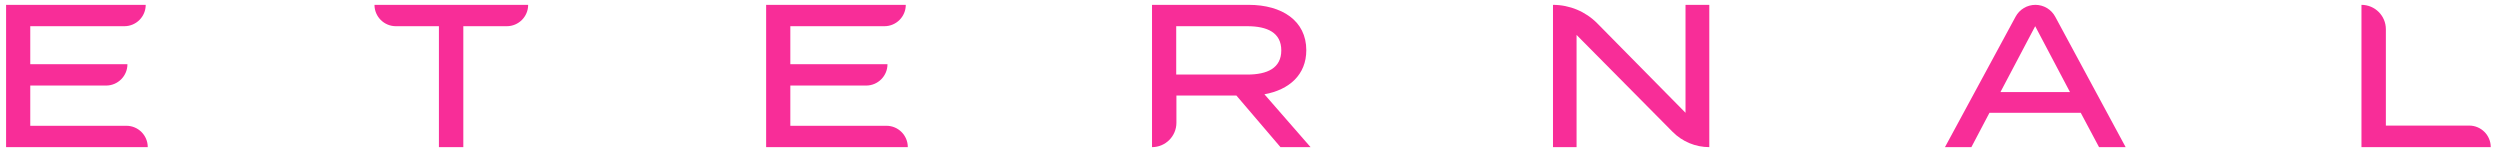 <svg width="150" height="9" viewBox="0 0 150 9" fill="none" xmlns="http://www.w3.org/2000/svg">
<path d="M1.816 7.547V5.133H6.365C7.073 5.133 7.646 4.559 7.646 3.852H1.816V1.572H7.463C8.17 1.572 8.743 0.998 8.743 0.291H0.365V8.828H8.865C8.865 8.121 8.292 7.547 7.585 7.547H1.816Z" fill="#f82d98"/>
<path d="M31.689 0.291H22.469C22.469 0.998 23.043 1.572 23.75 1.572H26.335V8.828H27.799V1.572H30.409C31.116 1.572 31.689 0.998 31.689 0.291Z" fill="#f82d98"/>
<path d="M47.42 7.547V5.133H51.968C52.676 5.133 53.249 4.559 53.249 3.852H47.42V1.572H53.066C53.773 1.572 54.347 0.998 54.347 0.291H45.968V8.828H54.468C54.468 8.121 53.895 7.547 53.188 7.547H47.42Z" fill="#f82d98"/>
<path d="M78.634 8.828L75.865 5.657C77.353 5.389 78.378 4.486 78.378 3.011C78.378 1.242 76.914 0.291 74.926 0.291H69.121V8.828C69.93 8.828 70.585 8.173 70.585 7.364V5.73H74.182L76.829 8.828H78.634ZM70.573 4.474V1.572H74.829C76.048 1.572 76.877 1.962 76.877 3.023C76.877 4.084 76.048 4.474 74.829 4.474H70.573Z" fill="#f82d98"/>
<path d="M101.131 0.291V6.767L95.837 1.402C95.135 0.691 94.178 0.291 93.179 0.291V8.828H94.594V2.096L100.355 7.909C100.937 8.497 101.73 8.828 102.558 8.828V0.291H101.131Z" fill="#f82d98"/>
<path d="M125.942 8.828H127.539L123.312 1C123.076 0.563 122.62 0.291 122.124 0.291C121.628 0.291 121.173 0.563 120.937 0.998L116.698 8.828H118.283L119.368 6.767H124.844L125.942 8.828ZM120.027 5.523L122.112 1.572L124.198 5.523H120.027Z" fill="#f82d98"/>
<path d="M143.152 7.535V1.754C143.152 0.946 142.497 0.291 141.688 0.291V8.828H149.445C149.445 8.114 148.866 7.535 148.152 7.535H143.152Z" fill="#f82d98"/>
</svg>
